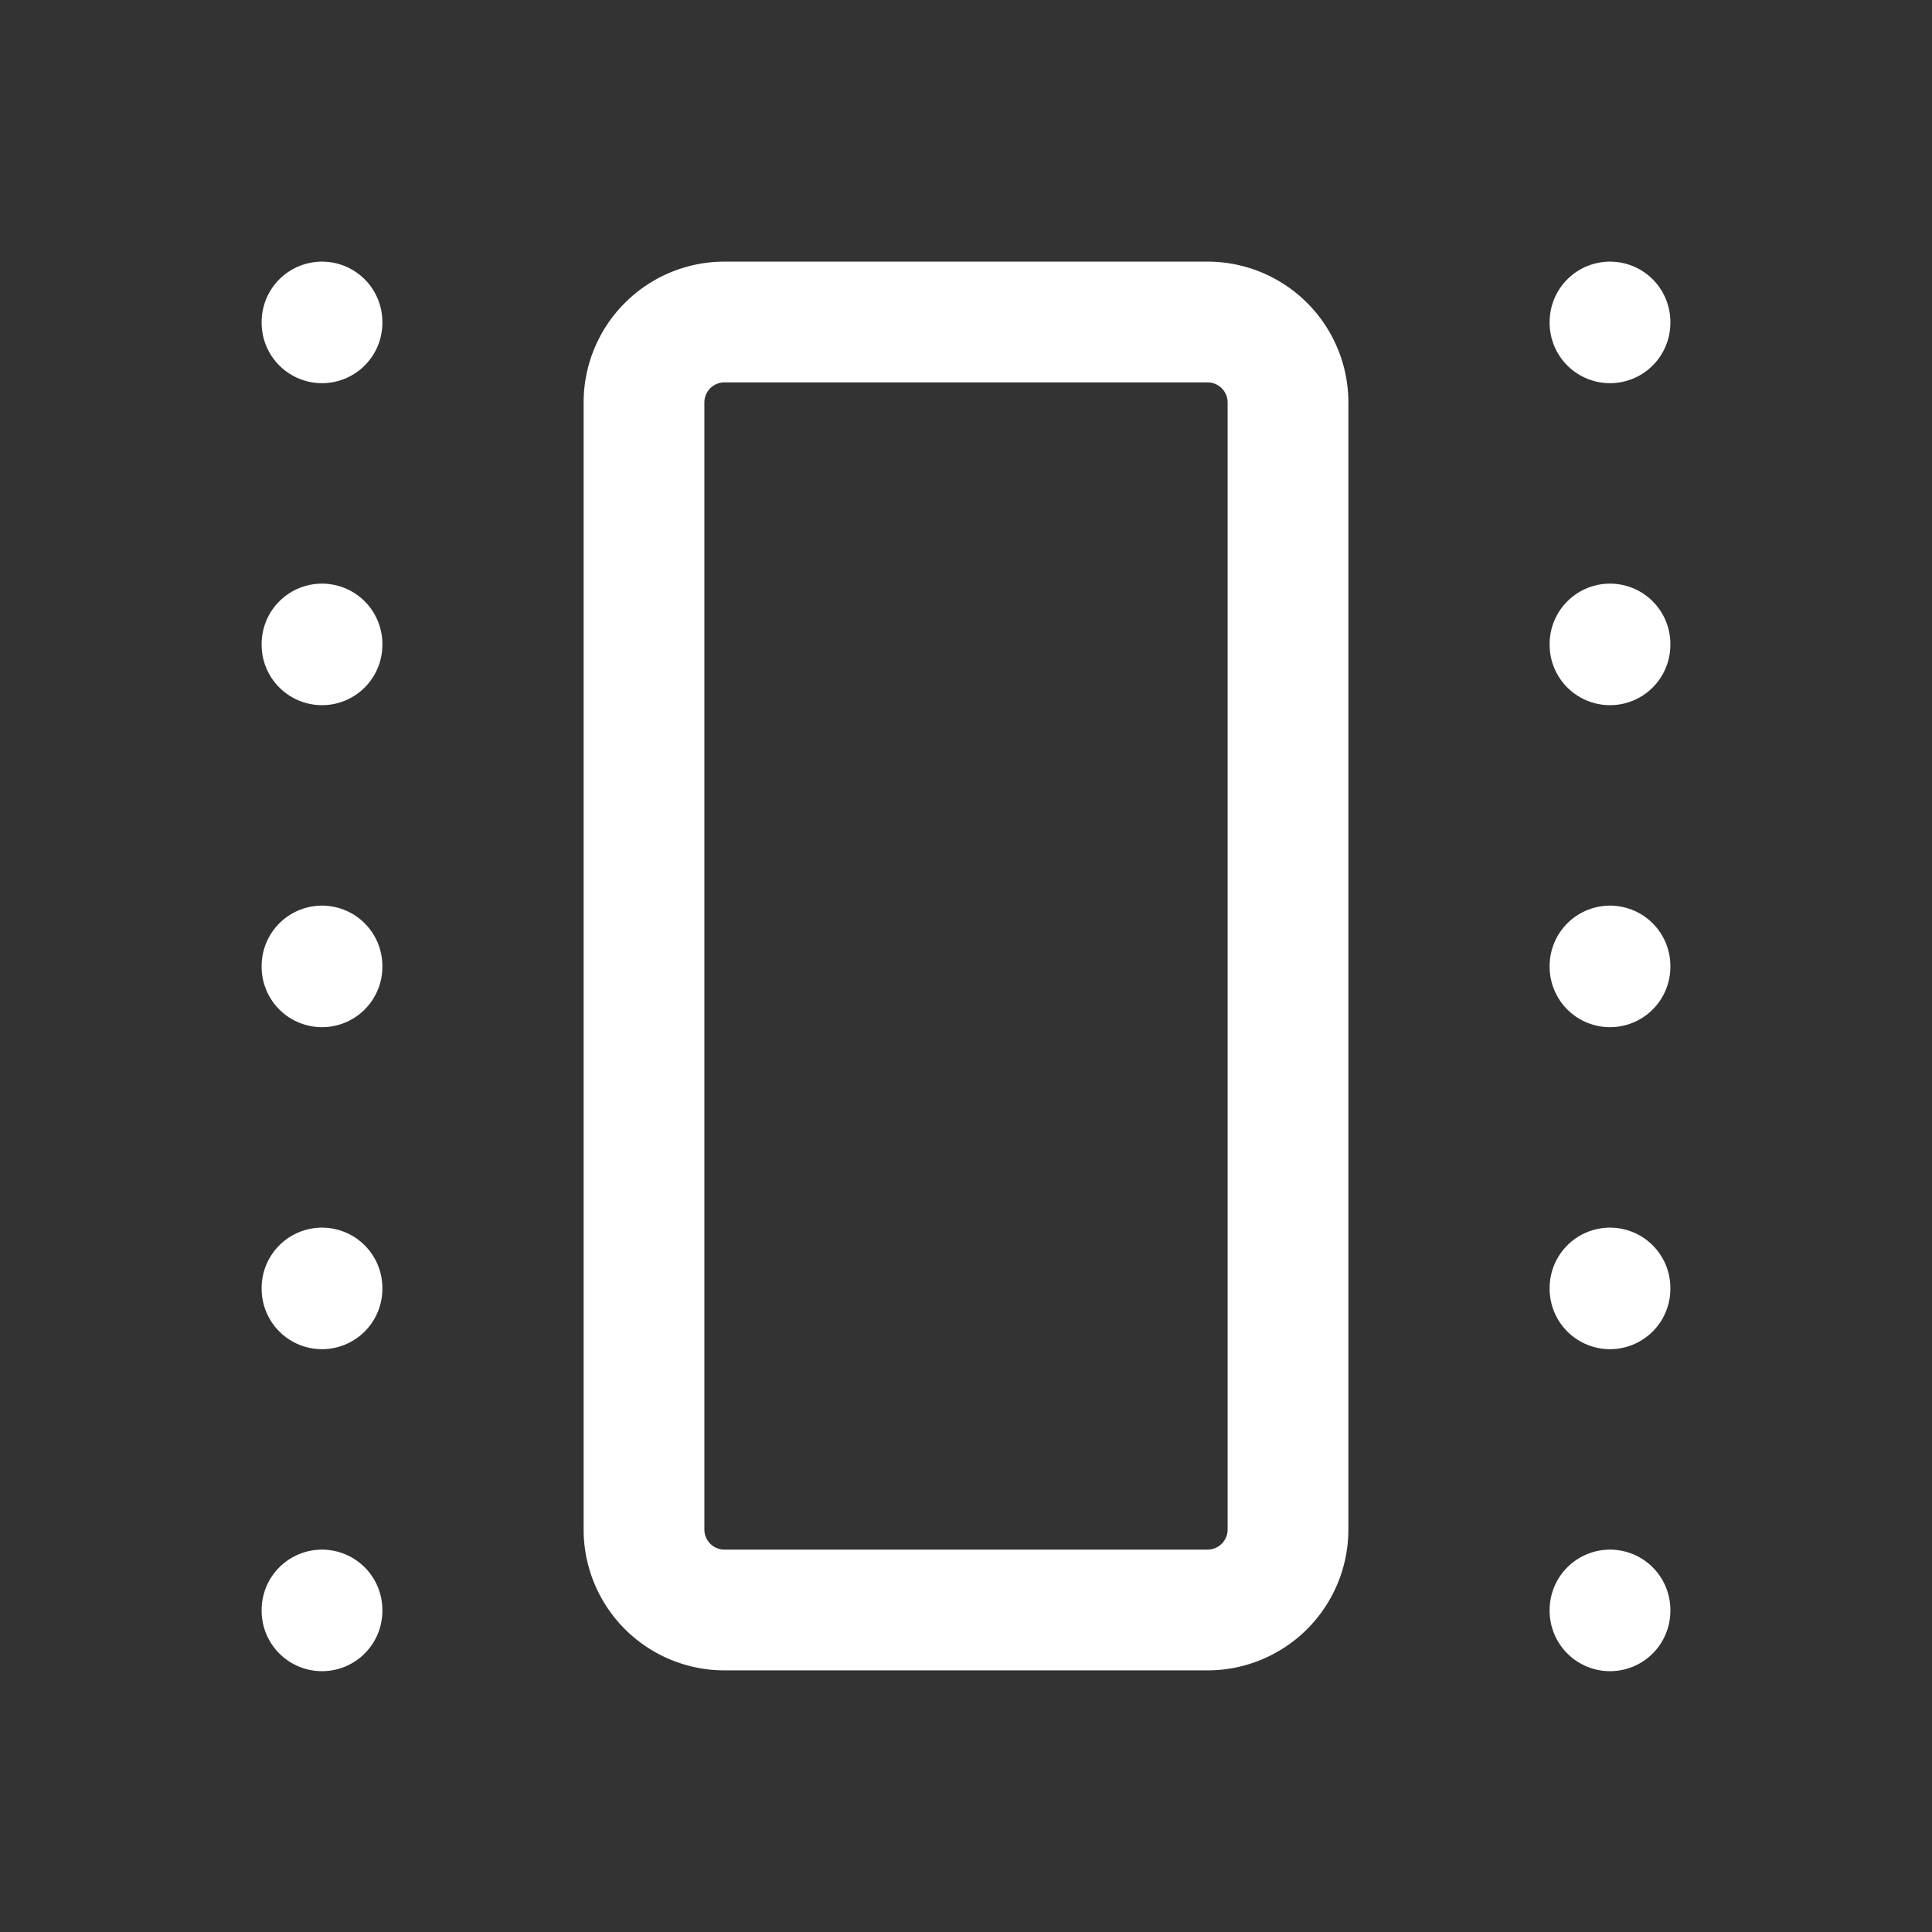 <svg xmlns="http://www.w3.org/2000/svg" class="icon icon-tabler icon-tabler-container" width="24" height="24" viewBox="0 0 24 24" stroke-width="1.5" stroke="#ffffff" fill="none" stroke-linecap="round" stroke-linejoin="round"><rect x="0" y="0" width="24" height="24" fill="#333333" stroke="none"/>  <path stroke="none" d="M0 0h24v24H0z" fill="none"/>  <path d="M20 4v.01" />  <path d="M20 20v.01" />  <path d="M20 16v.01" />  <path d="M20 12v.01" />  <path d="M20 8v.01" />  <path d="M8 4m0 1a1 1 0 0 1 1 -1h6a1 1 0 0 1 1 1v14a1 1 0 0 1 -1 1h-6a1 1 0 0 1 -1 -1z" />  <path d="M4 4v.01" />  <path d="M4 20v.01" />  <path d="M4 16v.01" />  <path d="M4 12v.01" />  <path d="M4 8v.01" /></svg>